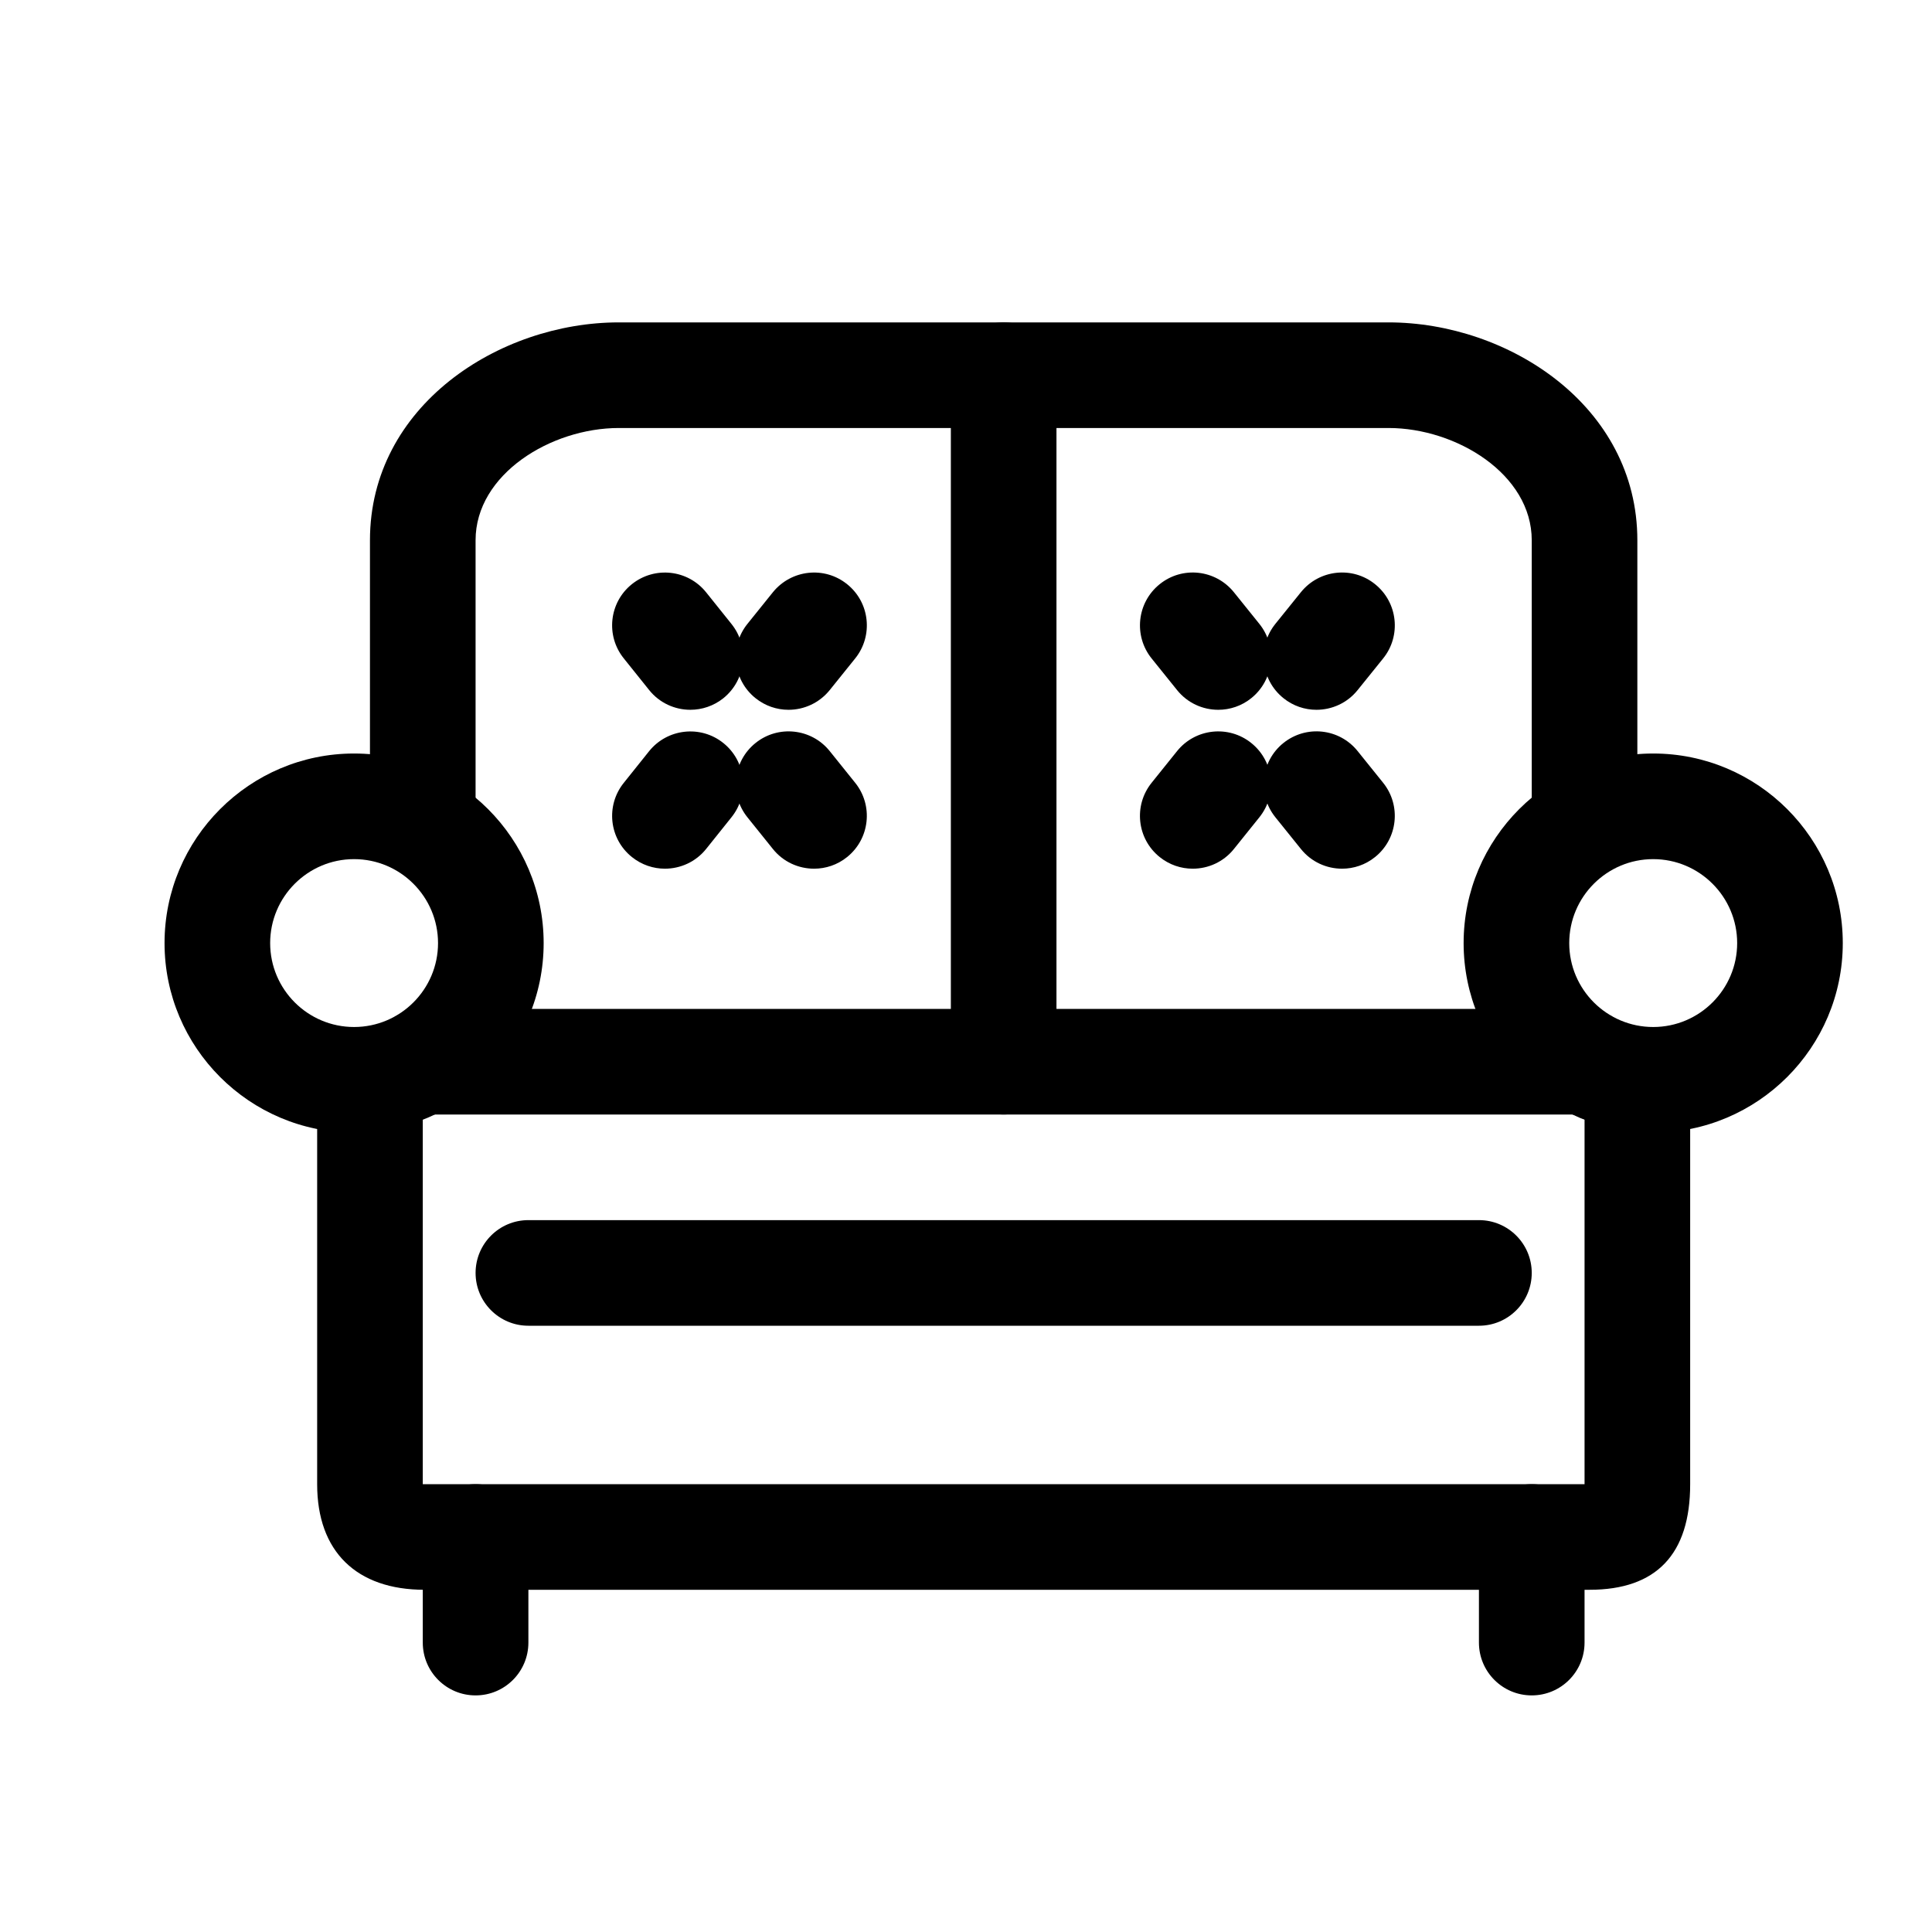 <svg width="24px" height="24px" viewBox="0 0 24 24" fill="none" xmlns="http://www.w3.org/2000/svg">
<g
   id="g5415"
   transform="matrix(0.041,0,0,0.041,2.044,2.109)"
   style="fill:#000000;fill-opacity:1;opacity:1">
	<g
   id="g5413"
   style="fill:#000000;fill-opacity:1">
		<path
   d="M 370.848,46.24 H 137.632 c -36.256,0 -75.392,25.248 -75.392,66.016 v 77.984 c 0,8.832 7.152,16 16,16 8.848,0 16,-7.168 16,-16 v -77.984 c 0,-20.048 22.88,-34.016 43.392,-34.016 h 233.216 c 20.512,0 43.392,13.968 43.392,34.016 v 77.984 c 0,8.832 7.152,16 16,16 8.848,0 16,-7.168 16,-16 v -77.984 c 0,-40.768 -39.136,-66.016 -75.392,-66.016 z"
   id="path5411"
   style="fill:#000000;fill-opacity:1" />
	</g>
</g>
<g
   id="g5421"
   transform="matrix(0.041,0,0,0.041,2.044,2.109)"
   style="fill:#000000;fill-opacity:1;opacity:1">
	<g
   id="g5419"
   style="fill:#000000;fill-opacity:1">
		<path
   d="M 57.424,176.864 C 25.76,176.864 0,202.64 0,234.304 c 0,31.664 25.76,57.424 57.424,57.424 31.68,0 57.44,-25.776 57.44,-57.424 0,-31.68 -25.776,-57.44 -57.44,-57.44 z m 0,82.864 C 43.408,259.728 32,248.336 32,234.304 c 0,-14.032 11.408,-25.44 25.424,-25.44 14.032,0 25.44,11.424 25.44,25.44 0,14.016 -11.408,25.424 -25.44,25.424 z"
   id="path5417"
   style="fill:#000000;fill-opacity:1" />
	</g>
</g>
<g
   id="g5427"
   transform="matrix(0.041,0,0,0.041,2.044,2.109)"
   style="fill:#000000;fill-opacity:1;opacity:1">
	<g
   id="g5425"
   style="fill:#000000;fill-opacity:1">
		<path
   d="m 446.24,270.24 c -8.848,0 -16,7.168 -16,16 v 112 H 78.784 c -0.192,0 -0.368,0 -0.544,0 v -112 c 0,-8.832 -7.152,-16 -16,-16 -8.848,0 -16,7.168 -16,16 v 112.048 c 0,20.304 11.856,31.952 32.544,31.952 H 431.76 c 20.224,0 30.48,-10.752 30.48,-31.952 V 286.24 c 0,-8.832 -7.152,-16 -16,-16 z"
   id="path5423"
   style="fill:#000000;fill-opacity:1" />
	</g>
</g>
<g
   id="g5433"
   transform="matrix(0.041,0,0,0.041,2.044,2.109)"
   style="fill:#000000;fill-opacity:1;opacity:1">
	<g
   id="g5431"
   style="fill:#000000;fill-opacity:1">
		<path
   d="m 451.04,176.864 c -31.68,0 -57.44,25.776 -57.44,57.44 0,31.664 25.776,57.424 57.44,57.424 31.664,0 57.44,-25.776 57.44,-57.424 0,-31.68 -25.76,-57.44 -57.44,-57.44 z m 0,82.864 c -14.032,0 -25.44,-11.392 -25.44,-25.424 0,-14.032 11.408,-25.44 25.44,-25.44 14.032,0 25.44,11.424 25.44,25.44 0,14.016 -11.408,25.424 -25.44,25.424 z"
   id="path5429"
   style="fill:#000000;fill-opacity:1" />
	</g>
</g>
<g
   id="g5439"
   transform="matrix(0.041,0,0,0.041,2.044,2.109)"
   style="fill:#000000;fill-opacity:1;opacity:1">
	<g
   id="g5437"
   style="fill:#000000;fill-opacity:1">
		<path
   d="m 430.24,254.24 h -352 c -8.848,0 -16,7.168 -16,16 0,8.832 7.152,16 16,16 h 352 c 8.848,0 16,-7.168 16,-16 0,-8.832 -7.152,-16 -16,-16 z"
   id="path5435"
   style="fill:#000000;fill-opacity:1" />
	</g>
</g>
<g
   id="g5445"
   transform="matrix(0.041,0,0,0.041,2.044,2.109)"
   style="fill:#000000;fill-opacity:1;opacity:1">
	<g
   id="g5443"
   style="fill:#000000;fill-opacity:1">
		<path
   d="m 398.24,318.24 h -288 c -8.848,0 -16,7.168 -16,16 0,8.832 7.152,16 16,16 h 288 c 8.848,0 16,-7.168 16,-16 0,-8.832 -7.152,-16 -16,-16 z"
   id="path5441"
   style="fill:#000000;fill-opacity:1" />
	</g>
</g>
<g
   id="g5451"
   transform="matrix(0.041,0,0,0.041,2.044,2.109)"
   style="fill:#000000;fill-opacity:1;opacity:1">
	<g
   id="g5449"
   style="fill:#000000;fill-opacity:1">
		<path
   d="m 206.816,125.568 c -6.88,-5.552 -16.928,-4.432 -22.496,2.432 l -7.712,9.584 c -5.536,6.88 -4.464,16.96 2.432,22.496 2.96,2.384 6.496,3.536 10.016,3.536 4.688,0 9.312,-2.048 12.48,-5.968 l 7.712,-9.584 c 5.536,-6.88 4.464,-16.96 -2.432,-22.496 z"
   id="path5447"
   style="fill:#000000;fill-opacity:1" />
	</g>
</g>
<g
   id="g5457"
   transform="matrix(0.041,0,0,0.041,2.044,2.109)"
   style="fill:#000000;fill-opacity:1;opacity:1">
	<g
   id="g5455"
   style="fill:#000000;fill-opacity:1">
		<path
   d="m 209.248,185.728 -7.712,-9.6 c -5.52,-6.88 -15.616,-7.984 -22.496,-2.432 -6.88,5.536 -7.968,15.616 -2.432,22.496 l 7.712,9.6 c 3.152,3.936 7.792,5.968 12.48,5.968 3.52,0 7.072,-1.152 10.016,-3.536 6.88,-5.536 7.968,-15.616 2.432,-22.496 z"
   id="path5453"
   style="fill:#000000;fill-opacity:1" />
	</g>
</g>
<g
   id="g5463"
   transform="matrix(0.041,0,0,0.041,2.044,2.109)"
   style="fill:#000000;fill-opacity:1;opacity:1">
	<g
   id="g5461"
   style="fill:#000000;fill-opacity:1">
		<path
   d="m 171.776,137.616 -7.68,-9.584 c -5.504,-6.88 -15.568,-8.016 -22.496,-2.48 -6.896,5.52 -8,15.6 -2.464,22.48 l 7.68,9.584 c 3.152,3.952 7.808,6 12.496,6 3.504,0 7.056,-1.152 10,-3.504 6.88,-5.536 8,-15.6 2.464,-22.496 z"
   id="path5459"
   style="fill:#000000;fill-opacity:1" />
	</g>
</g>
<g
   id="g5469"
   transform="matrix(0.041,0,0,0.041,2.044,2.109)"
   style="fill:#000000;fill-opacity:1;opacity:1">
	<g
   id="g5467"
   style="fill:#000000;fill-opacity:1">
		<path
   d="m 169.296,173.68 c -6.88,-5.52 -16.96,-4.384 -22.48,2.48 l -7.68,9.6 c -5.536,6.896 -4.432,16.96 2.48,22.48 2.96,2.368 6.48,3.52 9.984,3.52 4.688,0 9.344,-2.048 12.496,-5.984 l 7.68,-9.6 c 5.536,-6.896 4.432,-16.976 -2.48,-22.496 z"
   id="path5465"
   style="fill:#000000;fill-opacity:1" />
	</g>
</g>
<g
   id="g5475"
   transform="matrix(0.041,0,0,0.041,2.044,2.109)"
   style="fill:#000000;fill-opacity:1;opacity:1">
	<g
   id="g5473"
   style="fill:#000000;fill-opacity:1">
		<path
   d="m 366.8,125.584 c -6.864,-5.584 -16.96,-4.464 -22.496,2.4 l -7.728,9.584 c -5.552,6.864 -4.48,16.944 2.4,22.496 2.96,2.4 6.512,3.552 10.032,3.552 4.672,0 9.312,-2.032 12.464,-5.952 l 7.728,-9.584 c 5.552,-6.864 4.48,-16.944 -2.4,-22.496 z"
   id="path5471"
   style="fill:#000000;fill-opacity:1" />
	</g>
</g>
<g
   id="g5481"
   transform="matrix(0.041,0,0,0.041,2.044,2.109)"
   style="fill:#000000;fill-opacity:1;opacity:1">
	<g
   id="g5479"
   style="fill:#000000;fill-opacity:1">
		<path
   d="m 369.2,185.712 -7.728,-9.6 c -5.52,-6.864 -15.568,-7.984 -22.496,-2.416 -6.864,5.536 -7.952,15.616 -2.4,22.496 l 7.728,9.6 c 3.152,3.936 7.792,5.968 12.464,5.968 3.52,0 7.072,-1.152 10.032,-3.552 6.864,-5.536 7.952,-15.616 2.4,-22.496 z"
   id="path5477"
   style="fill:#000000;fill-opacity:1" />
	</g>
</g>
<g
   id="g5487"
   transform="matrix(0.041,0,0,0.041,2.044,2.109)"
   style="fill:#000000;fill-opacity:1;opacity:1">
	<g
   id="g5485"
   style="fill:#000000;fill-opacity:1">
		<path
   d="M 331.712,137.584 324,128 c -5.552,-6.88 -15.6,-8 -22.496,-2.432 -6.88,5.536 -7.968,15.616 -2.432,22.496 l 7.712,9.584 c 3.168,3.936 7.792,5.968 12.48,5.968 3.52,0 7.072,-1.152 10.016,-3.536 6.88,-5.536 7.968,-15.616 2.432,-22.496 z"
   id="path5483"
   style="fill:#000000;fill-opacity:1" />
	</g>
</g>
<g
   id="g5493"
   transform="matrix(0.041,0,0,0.041,2.044,2.109)"
   style="fill:#000000;fill-opacity:1;opacity:1">
	<g
   id="g5491"
   style="fill:#000000;fill-opacity:1">
		<path
   d="m 329.28,173.696 c -6.864,-5.536 -16.96,-4.448 -22.496,2.432 l -7.712,9.6 c -5.536,6.88 -4.464,16.96 2.432,22.496 2.96,2.384 6.496,3.536 10.016,3.536 4.688,0 9.328,-2.032 12.48,-5.968 l 7.712,-9.6 c 5.536,-6.88 4.464,-16.96 -2.432,-22.496 z"
   id="path5489"
   style="fill:#000000;fill-opacity:1" />
	</g>
</g>
<g
   id="g5499"
   transform="matrix(0.041,0,0,0.041,2.044,2.109)"
   style="fill:#000000;fill-opacity:1;opacity:1">
	<g
   id="g5497"
   style="fill:#000000;fill-opacity:1">
		<path
   d="m 94.24,398.24 c -8.848,0 -16,7.168 -16,16 v 32 c 0,8.832 7.152,16 16,16 8.848,0 16,-7.168 16,-16 v -32 c 0,-8.832 -7.152,-16 -16,-16 z"
   id="path5495"
   style="fill:#000000;fill-opacity:1" />
	</g>
</g>
<g
   id="g5505"
   transform="matrix(0.041,0,0,0.041,2.044,2.109)"
   style="fill:#000000;fill-opacity:1;opacity:1">
	<g
   id="g5503"
   style="fill:#000000;fill-opacity:1">
		<path
   d="m 414.24,398.24 c -8.848,0 -16,7.168 -16,16 v 32 c 0,8.832 7.152,16 16,16 8.848,0 16,-7.168 16,-16 v -32 c 0,-8.832 -7.152,-16 -16,-16 z"
   id="path5501"
   style="fill:#000000;fill-opacity:1" />
	</g>
</g>
<g
   id="g5511"
   transform="matrix(0.041,0,0,0.041,2.044,2.109)"
   style="fill:#000000;fill-opacity:1;opacity:1">
	<g
   id="g5509"
   style="fill:#000000;fill-opacity:1">
		<path
   d="m 254.24,46.24 c -8.848,0 -16,7.168 -16,16 v 208 c 0,8.832 7.152,16 16,16 8.848,0 16,-7.168 16,-16 v -208 c 0,-8.832 -7.152,-16 -16,-16 z"
   id="path5507"
   style="fill:#000000;fill-opacity:1" />
	</g>
</g>
<g
   id="g5513"
   transform="matrix(0.041,0,0,0.041,2.044,2.109)"
   style="fill:#000000;fill-opacity:1;opacity:1">
</g>
<g
   id="g5515"
   transform="matrix(0.041,0,0,0.041,2.044,2.109)"
   style="fill:#000000;fill-opacity:1;opacity:1">
</g>
<g
   id="g5517"
   transform="matrix(0.041,0,0,0.041,2.044,2.109)"
   style="fill:#000000;fill-opacity:1;opacity:1">
</g>
<g
   id="g5519"
   transform="matrix(0.041,0,0,0.041,2.044,2.109)"
   style="fill:#000000;fill-opacity:1;opacity:1">
</g>
<g
   id="g5521"
   transform="matrix(0.041,0,0,0.041,2.044,2.109)"
   style="fill:#000000;fill-opacity:1;opacity:1">
</g>
<g
   id="g5523"
   transform="matrix(0.041,0,0,0.041,2.044,2.109)"
   style="fill:#000000;fill-opacity:1;opacity:1">
</g>
<g
   id="g5525"
   transform="matrix(0.041,0,0,0.041,2.044,2.109)"
   style="fill:#000000;fill-opacity:1;opacity:1">
</g>
<g
   id="g5527"
   transform="matrix(0.041,0,0,0.041,2.044,2.109)"
   style="fill:#000000;fill-opacity:1;opacity:1">
</g>
<g
   id="g5529"
   transform="matrix(0.041,0,0,0.041,2.044,2.109)"
   style="fill:#000000;fill-opacity:1;opacity:1">
</g>
<g
   id="g5531"
   transform="matrix(0.041,0,0,0.041,2.044,2.109)"
   style="fill:#000000;fill-opacity:1;opacity:1">
</g>
<g
   id="g5533"
   transform="matrix(0.041,0,0,0.041,2.044,2.109)"
   style="fill:#000000;fill-opacity:1;opacity:1">
</g>
<g
   id="g5535"
   transform="matrix(0.041,0,0,0.041,2.044,2.109)"
   style="fill:#000000;fill-opacity:1;opacity:1">
</g>
<g
   id="g5537"
   transform="matrix(0.041,0,0,0.041,2.044,2.109)"
   style="fill:#000000;fill-opacity:1;opacity:1">
</g>
<g
   id="g5539"
   transform="matrix(0.041,0,0,0.041,2.044,2.109)"
   style="fill:#000000;fill-opacity:1;opacity:1">
</g>
<g
   id="g5541"
   transform="matrix(0.041,0,0,0.041,2.044,2.109)"
   style="fill:#000000;fill-opacity:1;opacity:1">
</g>
</svg>
